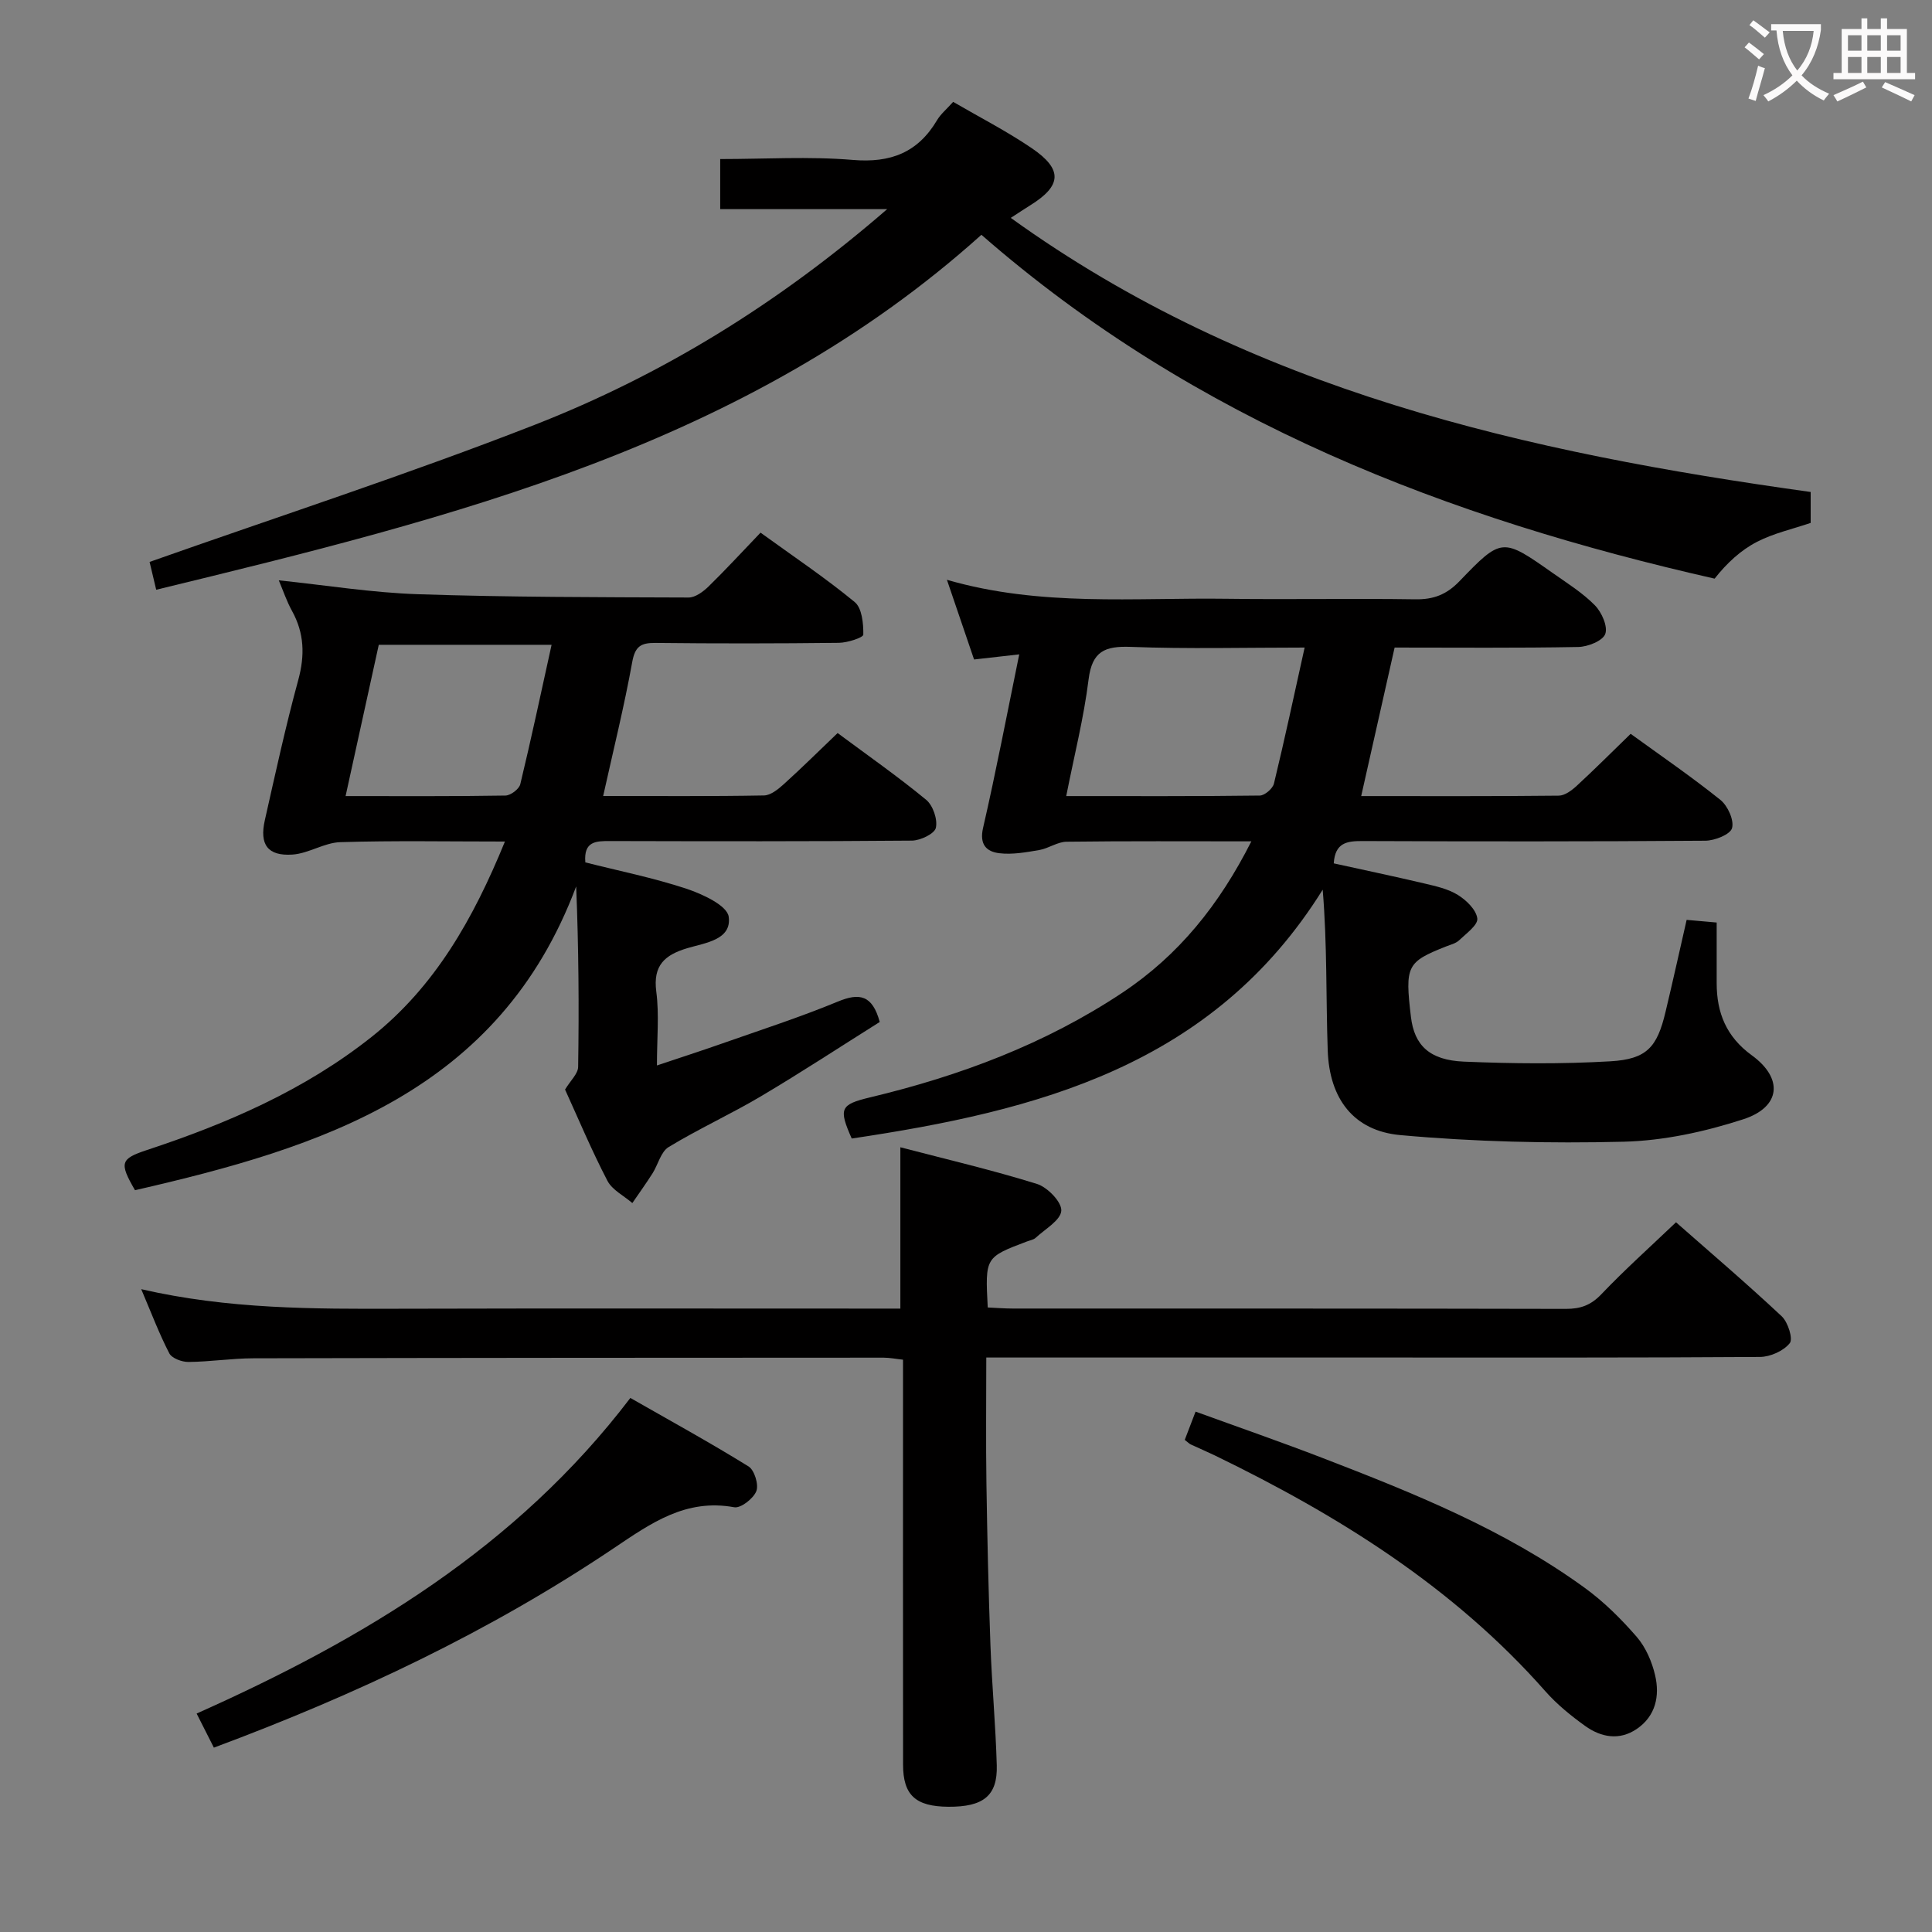 <svg enable-background="new 0 0 400 400" viewBox="0 0 400 400" xmlns="http://www.w3.org/2000/svg"><rect x="0" y="0" width="400" height="400" fill="#808080" stroke="none"/><g fill="#010000"><path d="m259.08 174.19c-13.29 0-25.78-.08-38.26.08-1.89.02-3.72 1.39-5.65 1.72-2.73.47-5.57.98-8.27.66-2.64-.32-4.17-1.77-3.36-5.27 2.7-11.75 4.96-23.6 7.48-35.9-3.38.38-6.24.7-9.35 1.06-1.85-5.44-3.64-10.69-5.62-16.5 19.42 5.63 38.78 3.66 57.99 3.93 12.99.18 26-.09 38.99.11 3.77.06 6.47-.98 9.13-3.74 8.77-9.12 8.89-9.04 19.38-1.66 2.99 2.1 6.15 4.08 8.68 6.66 1.4 1.43 2.7 4.37 2.13 5.92-.53 1.43-3.61 2.65-5.58 2.69-12.63.24-25.27.12-38.03.12-2.32 10.31-4.57 20.27-6.92 30.75 13.97 0 27.44.06 40.91-.09 1.26-.01 2.7-1.1 3.73-2.05 3.67-3.38 7.19-6.91 11.15-10.75 6.11 4.44 12.52 8.82 18.57 13.67 1.52 1.22 2.88 4.2 2.42 5.85-.36 1.32-3.58 2.6-5.54 2.61-23.66.18-47.32.16-70.98.07-3.18-.01-5.67.31-5.94 4.62 6.16 1.36 12.43 2.67 18.66 4.14 2.41.57 4.97 1.12 7.02 2.39 1.77 1.09 3.82 3.08 4.04 4.88.16 1.35-2.3 3.12-3.77 4.52-.68.65-1.76.9-2.69 1.27-8.14 3.22-8.54 4.01-7.28 14.6.7 5.84 3.8 8.95 10.99 9.25 10.09.42 20.25.52 30.32-.07 7.53-.44 9.66-2.92 11.39-10.19 1.5-6.27 2.89-12.56 4.38-19.09 2.04.18 3.81.34 6.22.55 0 4.28.01 8.4 0 12.52-.01 6.17 2 11.14 7.27 14.97 6.57 4.77 6.02 10.71-1.75 13.24-7.95 2.58-16.46 4.44-24.78 4.65-15.4.38-30.9.02-46.24-1.37-9.7-.88-14.69-7.56-15.03-17.54-.38-10.91-.09-21.84-1.04-33.27-22.77 36.55-59.21 45.81-97.51 51.52-2.74-6.21-2.41-7.04 3.84-8.53 18.55-4.44 36.18-11.02 52.19-21.66 11.66-7.76 20.06-18.18 26.71-31.34zm11.03-40.12c-12.44 0-24.22.31-35.98-.14-5.37-.2-8.02.88-8.75 6.73-.98 7.93-2.97 15.74-4.63 24.16 13.89 0 26.98.06 40.08-.11 1.02-.01 2.68-1.44 2.93-2.49 2.21-9.12 4.17-18.31 6.35-28.15z"/><path d="m116.99 225.58c1.14-1.89 2.69-3.28 2.71-4.7.19-12.29.11-24.58-.41-37.36-15.94 42.52-52.73 54.04-91.34 62.9-3.29-5.68-3.03-6.5 2.47-8.32 16.66-5.5 32.63-12.41 46.49-23.4 13.14-10.43 21.08-24.45 27.63-40.47-11.92 0-23.01-.21-34.08.13-3.33.1-6.57 2.35-9.92 2.57-5.12.34-6.85-2.07-5.71-7.11 2.19-9.7 4.3-19.44 6.92-29.03 1.39-5.11 1.26-9.7-1.3-14.32-1.1-1.99-1.83-4.19-2.73-6.32 9.87 1.03 19.37 2.57 28.91 2.88 18.63.62 37.28.61 55.92.68 1.39.01 3.03-1.2 4.13-2.27 3.57-3.48 6.95-7.17 10.78-11.16 6.82 4.94 13.41 9.35 19.5 14.37 1.51 1.24 1.81 4.45 1.78 6.74-.01.62-3.28 1.68-5.06 1.7-12.66.15-25.33.16-37.99.02-3.05-.03-4.22.75-4.8 3.99-1.65 9.11-3.88 18.11-6.01 27.7 11.37 0 22.33.09 33.29-.11 1.39-.02 2.95-1.29 4.11-2.34 3.7-3.34 7.24-6.85 11.14-10.58 6.21 4.62 12.46 8.98 18.32 13.81 1.42 1.17 2.41 4.06 2.02 5.81-.27 1.23-3.21 2.64-4.97 2.65-20.83.18-41.65.14-62.48.09-2.91-.01-5.5.02-5.12 4.42 6.91 1.75 14.05 3.18 20.92 5.45 3.34 1.11 8.44 3.47 8.76 5.8.66 4.8-4.9 5.41-8.54 6.5-4.72 1.41-7.17 3.57-6.45 9.03.62 4.73.13 9.62.13 15.26 4.89-1.64 9.26-3.05 13.58-4.57 7.99-2.81 16.06-5.42 23.87-8.65 4.48-1.86 7.16-1.38 8.68 4.22-8.01 5.03-16.14 10.37-24.5 15.33-6.28 3.73-12.96 6.77-19.2 10.56-1.62.98-2.19 3.63-3.34 5.45-1.33 2.09-2.78 4.1-4.18 6.15-1.76-1.52-4.18-2.71-5.17-4.63-3.28-6.31-6.04-12.9-8.76-18.87zm-45.44-60.76c11.53 0 22.32.07 33.1-.11 1.07-.02 2.83-1.34 3.07-2.35 2.28-9.44 4.29-18.94 6.48-28.86-12.6 0-24.14 0-35.78 0-2.29 10.43-4.51 20.57-6.87 31.32z"/><path d="m186.41 270.93c0-11.45 0-22.05 0-33.4 9.51 2.49 19 4.7 28.28 7.59 2.18.68 5.15 3.75 5.04 5.54-.12 1.98-3.35 3.8-5.3 5.61-.46.42-1.21.53-1.83.77-8.64 3.27-8.64 3.26-8.1 13.66 1.69.07 3.45.22 5.2.22 38.16.01 76.33-.02 114.49.07 3.04.01 5.19-.76 7.36-3.04 4.81-5.05 10.03-9.72 15.45-14.89 7.07 6.22 14.63 12.67 21.88 19.46 1.3 1.22 2.39 4.67 1.67 5.57-1.28 1.6-4.01 2.83-6.15 2.85-26.33.18-52.66.12-78.99.12-25 0-50 0-74.99 0-1.82 0-3.63 0-6.22 0 0 8.89-.1 17.48.03 26.08.17 11.15.42 22.3.83 33.44.3 8.31 1.08 16.61 1.31 24.92.18 6.3-2.79 8.62-10.03 8.57-6.78-.05-9.37-2.4-9.37-8.74-.03-26-.01-52-.01-77.99 0-1.82 0-3.64 0-5.83-1.49-.16-2.75-.42-4.01-.42-43.5.01-86.99.03-130.49.13-4.48.01-8.96.72-13.44.76-1.36.01-3.44-.76-3.97-1.79-2.1-4.06-3.72-8.36-5.81-13.28 18.09 4.16 35.68 4.1 53.28 4.05 32.83-.09 65.66-.03 98.49-.03z"/><path d="m149.11 43.3c0-3.82 0-6.77 0-10.37 9.26 0 18.41-.58 27.45.18 7.83.66 13.48-1.52 17.46-8.25.74-1.24 1.93-2.22 3.32-3.77 5.48 3.19 11.08 6.06 16.25 9.57 6.49 4.41 6.25 7.78-.28 11.84-1.09.68-2.16 1.39-4.04 2.61 49.78 35.86 106.8 48.56 165.61 56.75v6.4c-3.75 1.28-7.67 2.14-11.11 3.92-3.36 1.73-6.24 4.4-8.78 7.62-54.79-12.42-107.4-32.4-151.8-71.19-48.53 43.64-109.55 58.59-170.85 73.49-.59-2.48-1.05-4.39-1.37-5.76 26.73-9.44 53.5-18.14 79.67-28.36 26.41-10.32 50.42-25.07 73.04-44.68-12.33 0-23.22 0-34.57 0z"/><path d="m44.28 361.83c-1.24-2.45-2.27-4.49-3.57-7.06 34.46-15.37 66.18-34.32 89.8-65.34 8.26 4.72 16.49 9.24 24.47 14.18 1.22.76 2.14 3.78 1.61 5.12-.62 1.54-3.22 3.58-4.58 3.33-10.02-1.83-17.19 3.27-24.91 8.46-25.64 17.24-53.39 30.35-82.82 41.31z"/><path d="m245.29 298.11c.71-1.85 1.34-3.52 2.24-5.85 8.91 3.24 17.63 6.26 26.24 9.58 18.91 7.29 37.73 14.85 54.28 26.87 3.99 2.89 7.59 6.46 10.82 10.19 1.87 2.16 3.16 5.16 3.81 7.98.98 4.24.12 8.4-3.79 11.07-3.59 2.46-7.4 1.76-10.7-.61-2.94-2.11-5.83-4.46-8.22-7.16-19.05-21.61-42.9-36.45-68.48-48.86-1.64-.79-3.32-1.5-4.97-2.27-.29-.14-.52-.39-1.23-.94z"/></g><path d="m362.1 8.8c1.1.8 2.1 1.6 3.1 2.4l-1 1.1c-1.3-1.1-2.3-2-3-2.5zm1.9 4.8c.5.2.9.4 1.4.5-.6 2.3-1.3 4.5-1.9 6.8l-1.5-.5c.8-2.1 1.4-4.3 2-6.8zm-1-9.4c1.3.9 2.4 1.8 3.4 2.5l-1 1.1c-1.4-1.2-2.4-2.1-3.2-2.6zm3.7 2.2v-1.4h10.3v1.2c-.5 3.6-1.8 6.8-4 9.4 1.5 1.6 3.4 2.8 5.7 3.8-.3.4-.7.8-1.1 1.4-2.3-1.1-4.1-2.5-5.6-4.1-1.6 1.6-3.6 3.1-5.9 4.3-.3-.5-.7-.9-1-1.3 2.4-1.1 4.4-2.5 6-4.1-1.9-2.5-3-5.6-3.3-9.3h-1.1zm8.8 0h-6.4c.3 3.3 1.3 6 3 8.2 2-2.3 3.1-5.1 3.4-8.2z" fill="#fbfafa"/><path d="m385.3 3.8h1.3v2.2h2.8v-2.2h1.3v2.2h4.1v9.1h1.7v1.3h-16.9v-1.3h1.7v-9.1h4.1v-2.2zm.4 13.1.7 1.2c-1.8.9-3.8 1.9-6 2.9-.2-.4-.5-.8-.8-1.3 2.3-1 4.3-1.9 6.1-2.8zm-3.1-6.4h2.8v-3.2h-2.8zm0 4.6h2.8v-3.3h-2.8zm4-4.6h2.8v-3.2h-2.8zm0 4.6h2.8v-3.3h-2.8zm3.7 1.9c2.1.9 4.1 1.8 6.1 2.7l-.7 1.3c-2.2-1.1-4.2-2-6.1-2.9zm3.2-9.7h-2.8v3.2h2.8zm-2.8 7.8h2.8v-3.3h-2.8z" fill="#fbfafa"/></svg>